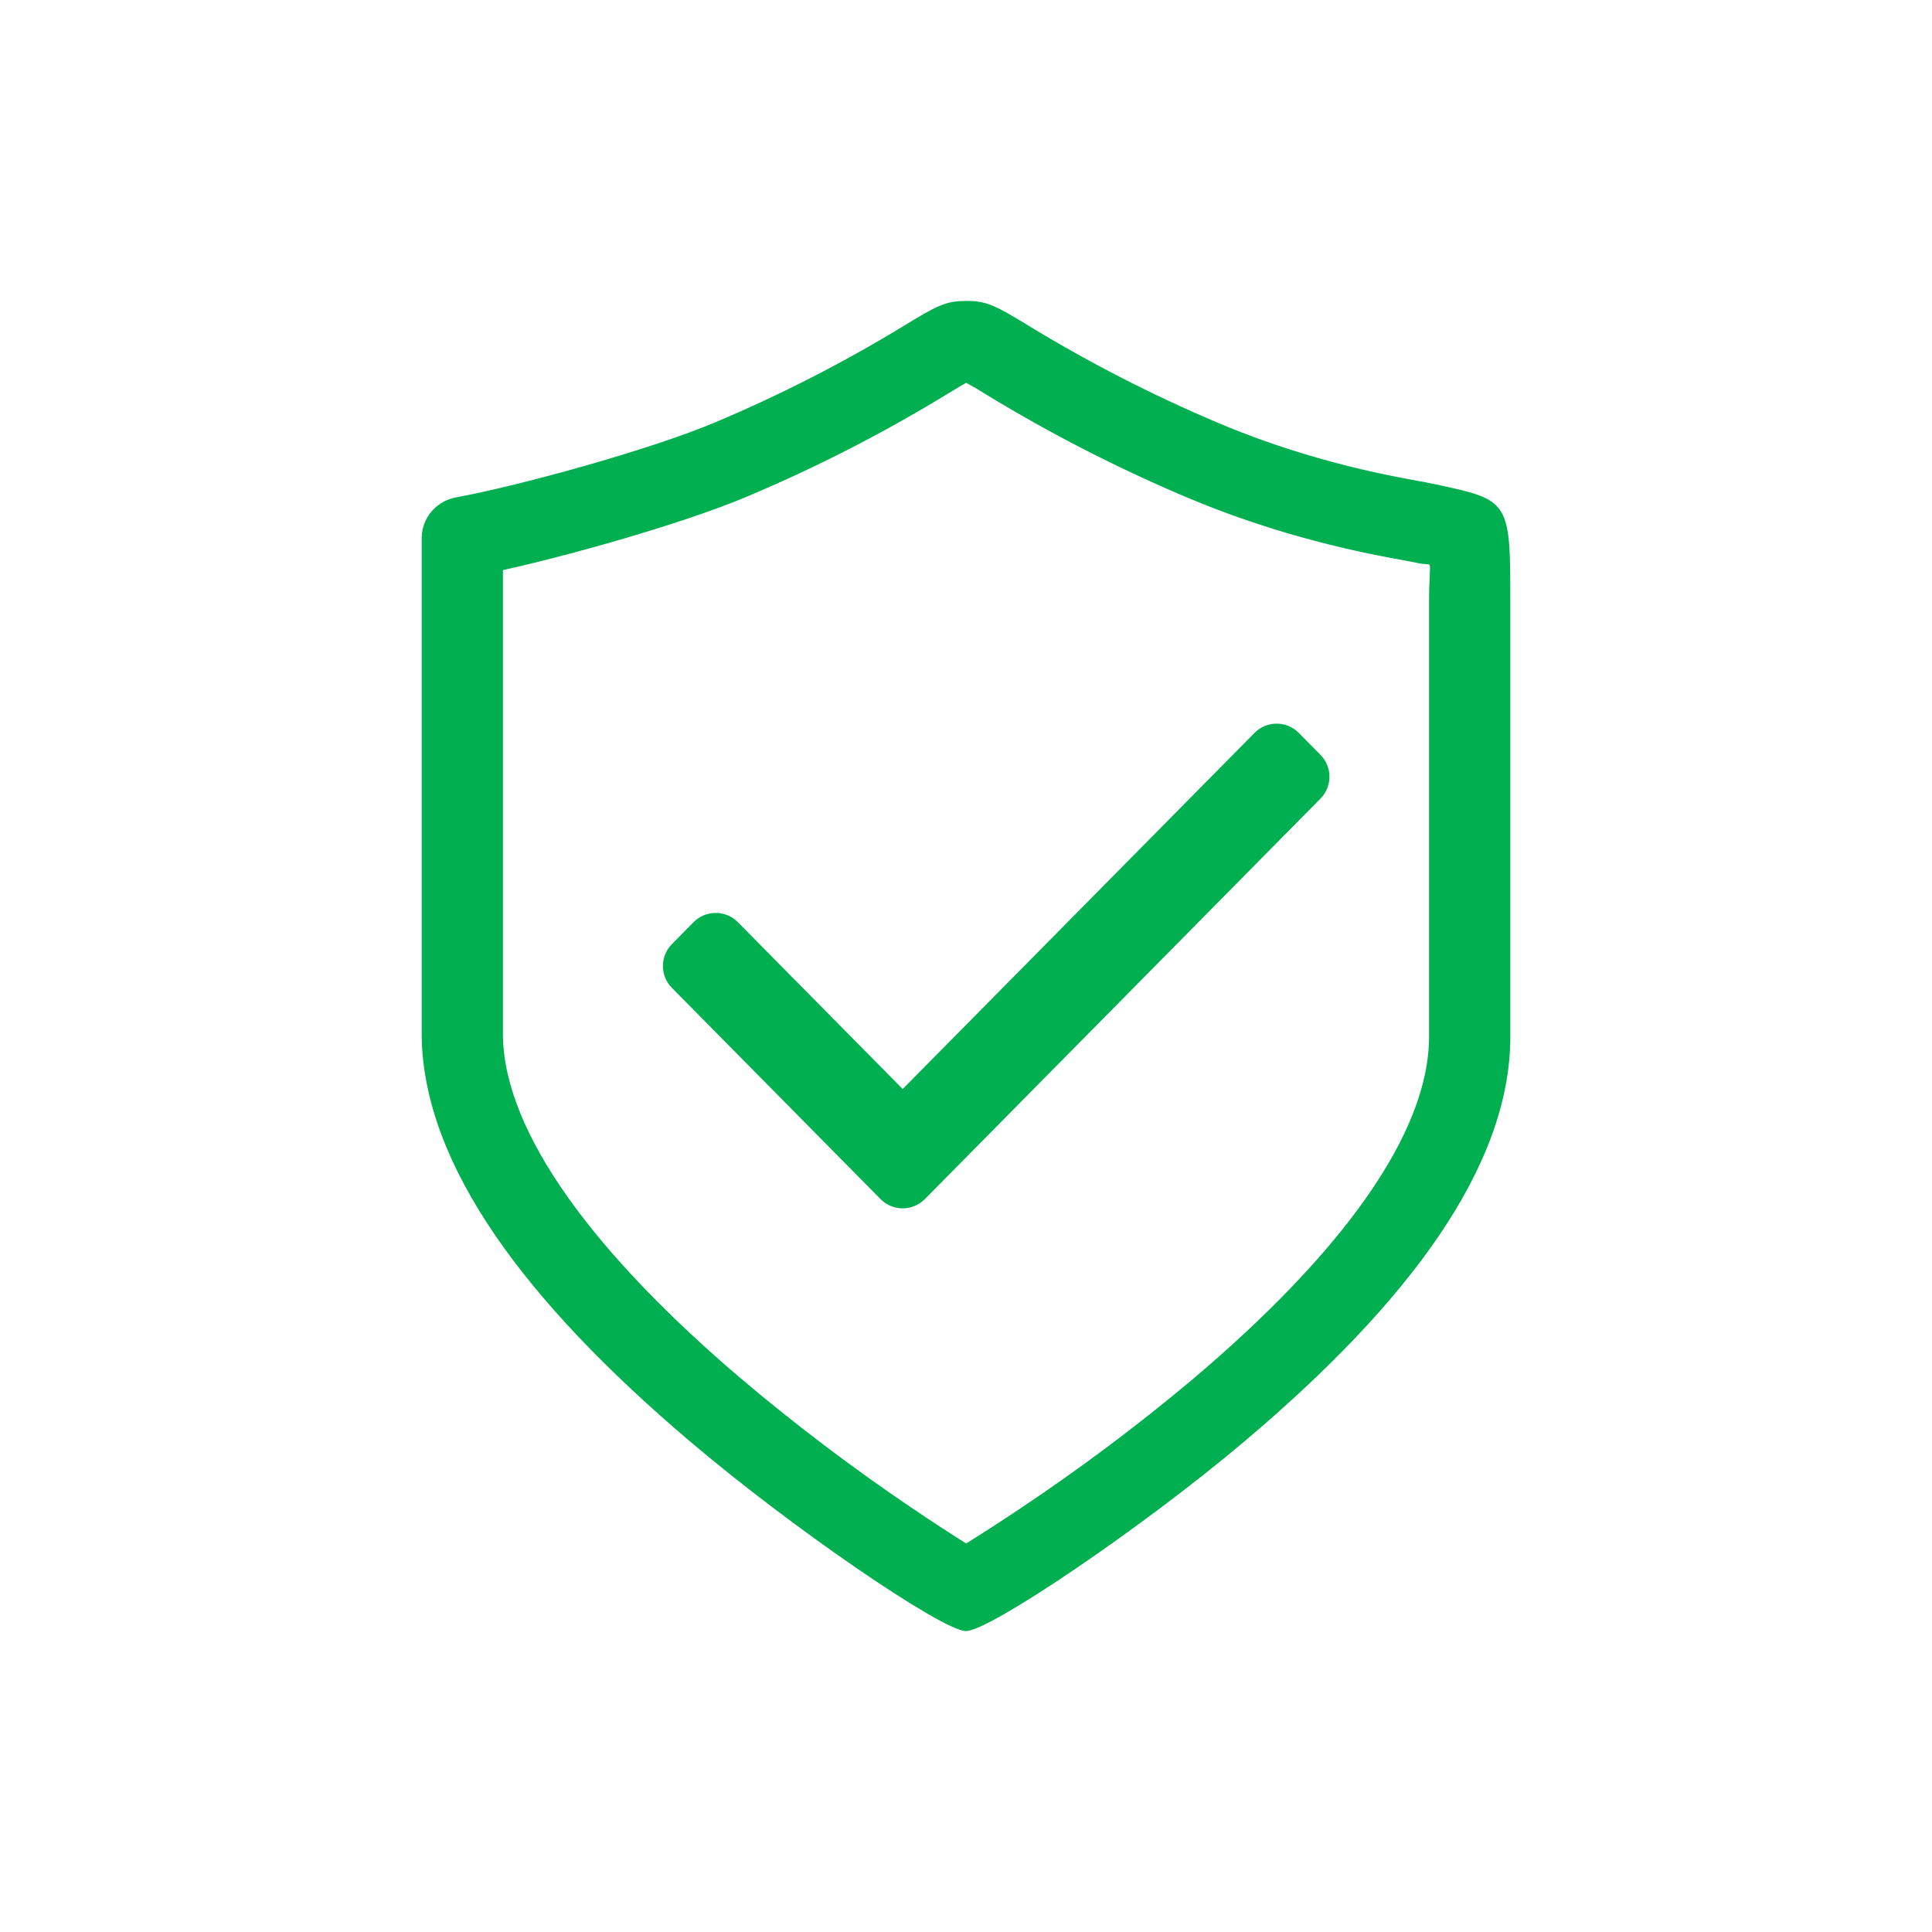 <svg width="720" height="720" xmlns="http://www.w3.org/2000/svg" xmlns:xlink="http://www.w3.org/1999/xlink" xml:space="preserve" overflow="hidden"><g transform="translate(-606 22)"><path d="M965.82 553.482 966.045 553.617 966.326 553.449C972.514 549.601 979.59 545.045 987.184 539.949 1009.1 525.295 1030.21 509.461 1050.41 492.519 1105.87 445.685 1138.92 400.786 1138.92 364.336L1138.92 203.034C1138.92 184.359 1141.07 188.904 1134.83 187.565 1132.8 187.126 1130.78 186.744 1125.98 185.878 1099.53 181.04 1073.07 173.503 1047.65 162.702 1022.05 151.841 997.286 139.116 973.549 124.633 971.123 123.089 968.642 121.634 966.112 120.268 964.762 120.943 963.052 121.955 958.688 124.633 934.878 139.158 910.017 151.887 884.314 162.714 858.934 173.491 807.791 187.745 781.32 192.594 773.287 194.056 765.266 188.791 763.792 180.815 762.307 172.85 767.932 165.189 775.965 163.715 800.378 159.249 849.45 145.58 872.704 135.702 897.058 125.449 920.613 113.393 943.174 99.635 955.594 92.041 958.665 90.534 965.989 90.5 973.414 90.466 976.676 92.052 989.074 99.646 1011.57 113.364 1035.04 125.415 1059.3 135.702 1082.56 145.591 1106.93 152.533 1131.34 156.999 1136.46 157.933 1138.63 158.349 1141.06 158.866 1168.48 164.739 1168.5 164.75 1168.5 203.124L1168.5 364.336C1168.5 412.194 1131.24 462.808 1069.57 514.872 1030.56 547.812 974.438 585.5 966 585.5 957.574 585.5 902.032 547.768 863.13 514.704 801.862 462.65 764.479 412.16 763.5 364.64L763.5 178.419C763.5 170.319 770.126 166.944 778.294 166.944 786.429 166.919 793.045 173.49 793.076 181.625L793.076 364.336C793.83 400.494 827.13 445.46 882.367 492.406 902.433 509.354 923.388 525.22 945.142 539.938 952.68 545.056 959.689 549.612 965.82 553.482ZM1089.77 251.375 1097.85 259.554C1102.18 263.936 1102.18 270.989 1097.85 275.371L950.419 424.625C946.053 429.046 938.93 429.09 934.509 424.724 934.476 424.691 934.443 424.658 934.41 424.625L856.65 345.909C852.318 341.526 852.318 334.474 856.65 330.091L864.727 321.913C869.097 317.495 876.219 317.455 880.637 321.825 880.667 321.853 880.696 321.883 880.725 321.913L942.409 384.35 1073.78 251.375C1078.14 246.957 1085.27 246.918 1089.68 251.287 1089.71 251.316 1089.74 251.345 1089.77 251.375Z" stroke="#00B050" stroke-width="0.703" fill="#00B050"/></g></svg>